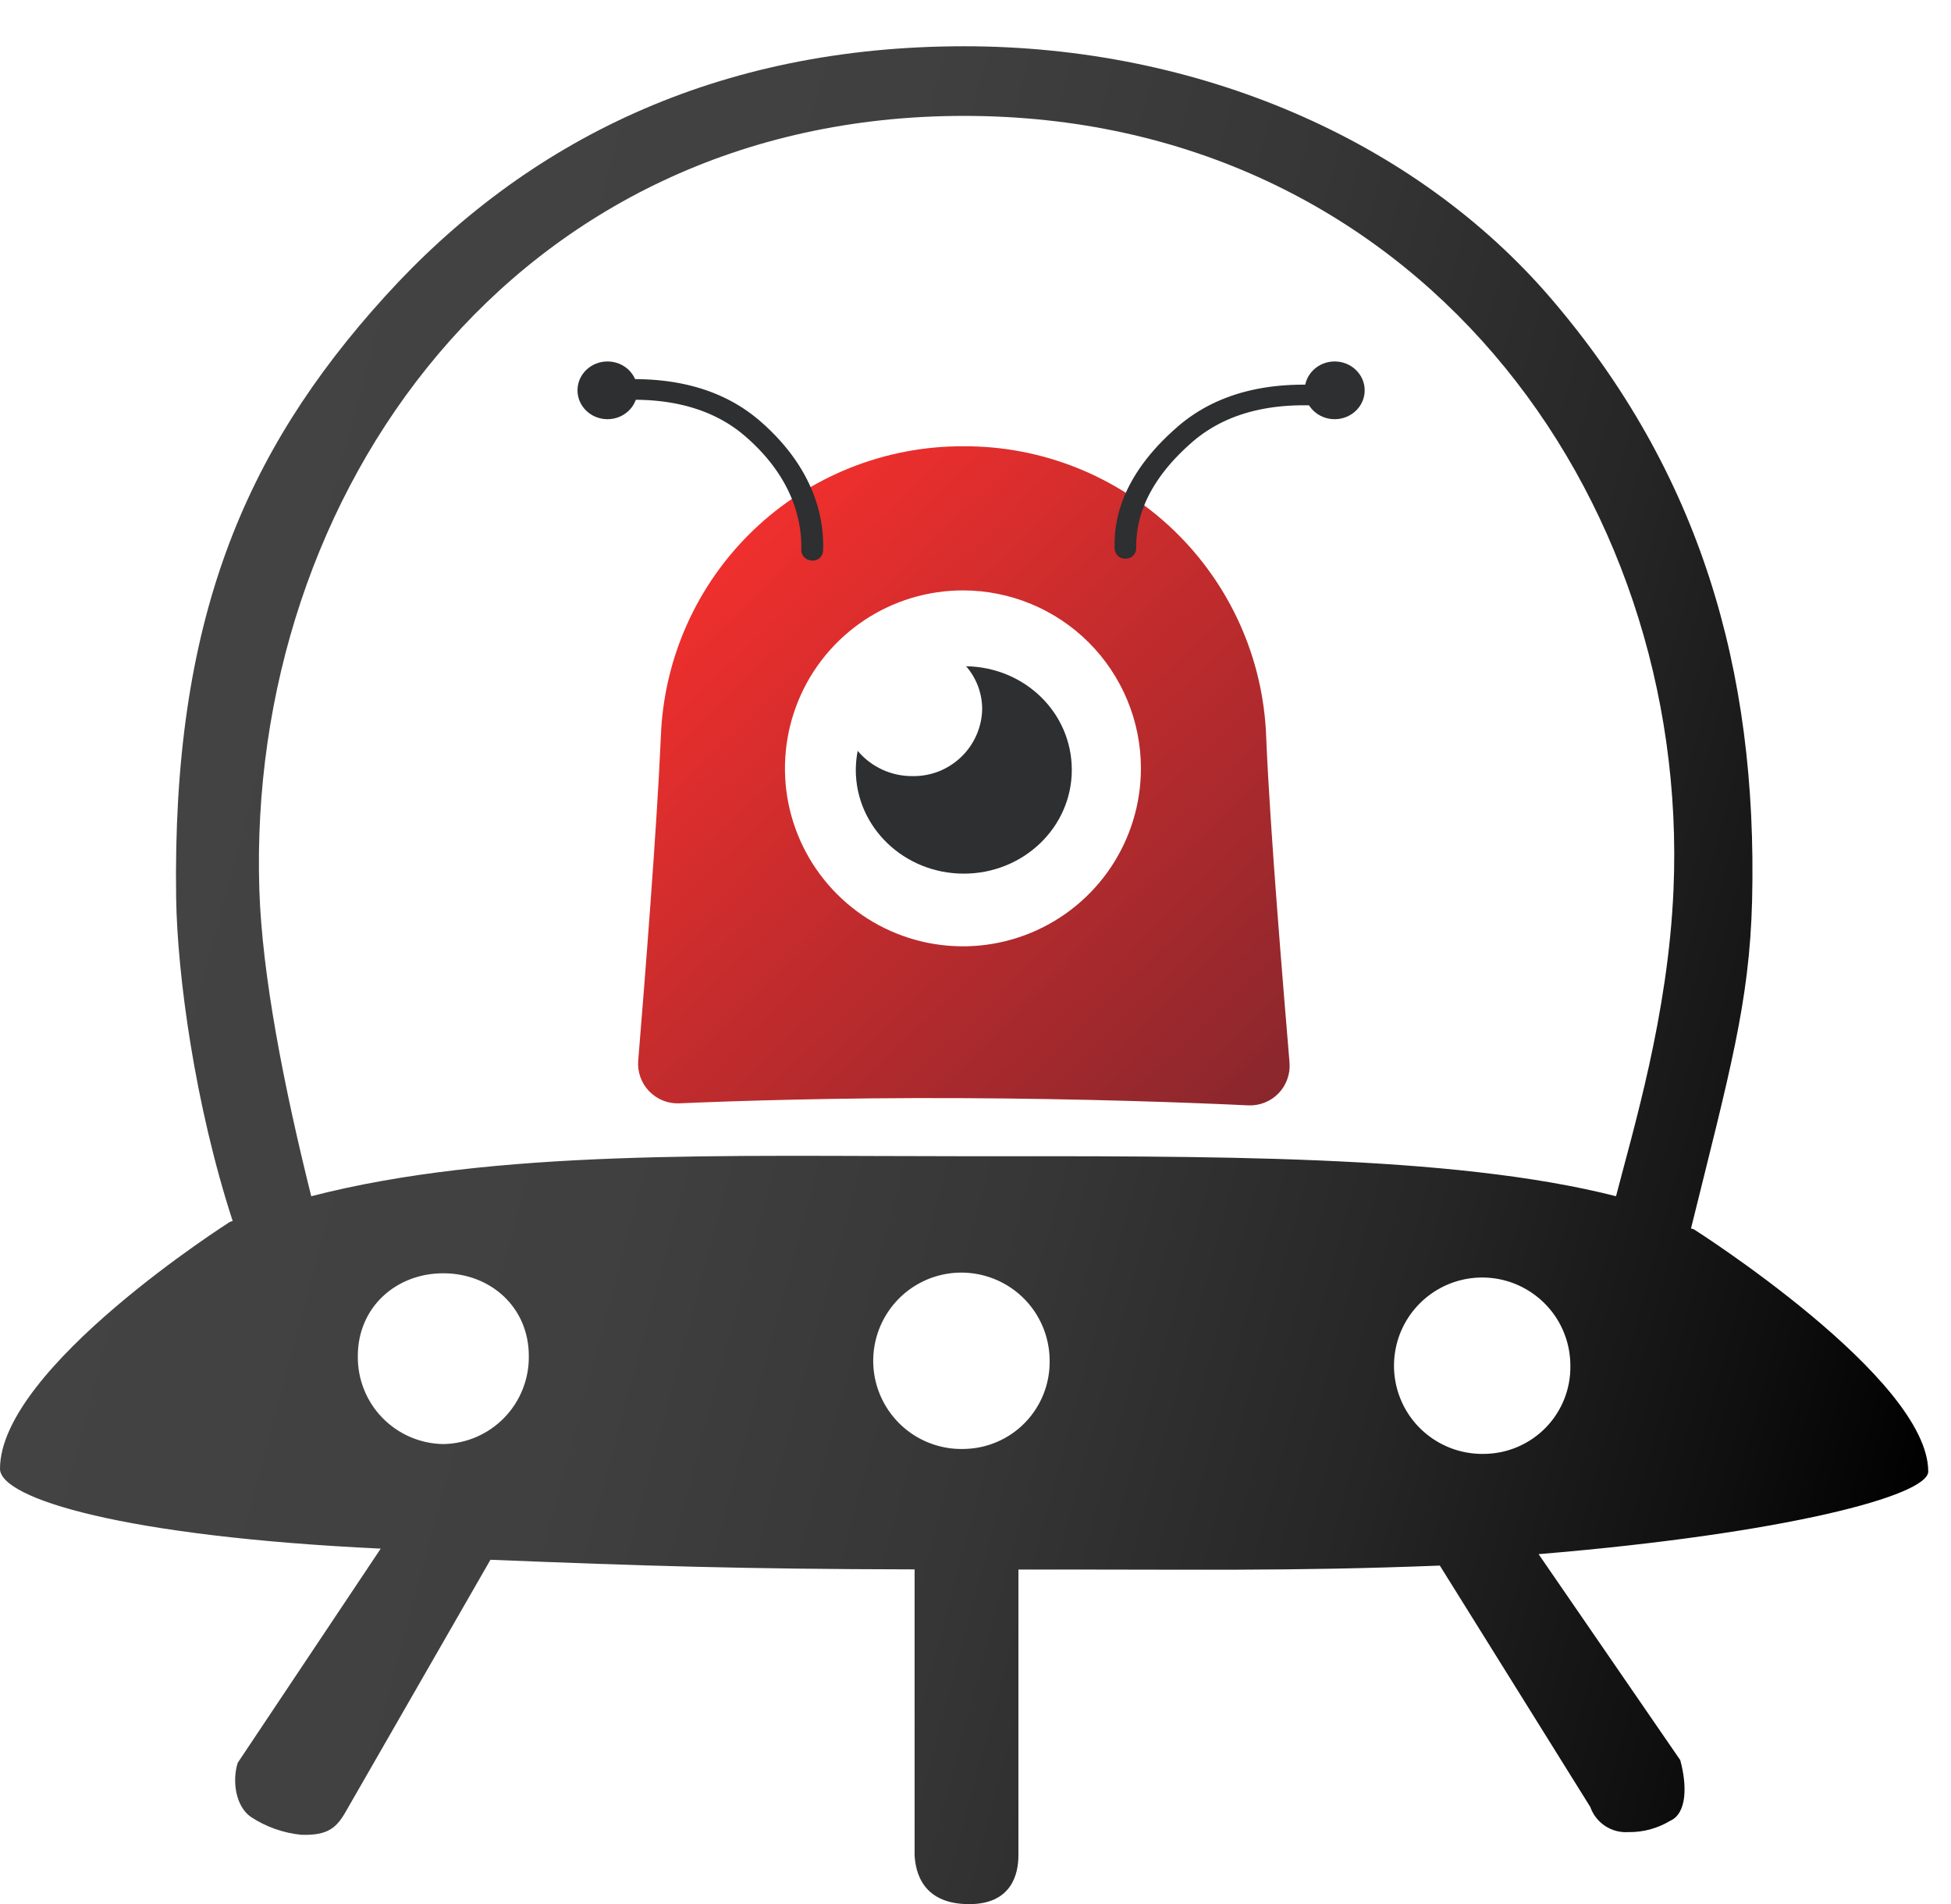 <svg width="42" height="41" viewBox="0 0 42 41" fill="none" xmlns="http://www.w3.org/2000/svg">
<path d="M27.258 15.873C27.34 17.861 27.623 21.225 27.76 22.877C27.77 22.997 27.754 23.118 27.713 23.232C27.673 23.346 27.609 23.45 27.525 23.537C27.442 23.624 27.34 23.692 27.228 23.737C27.116 23.782 26.996 23.803 26.875 23.798C25.653 23.74 23.378 23.654 20.657 23.642C18.005 23.63 15.81 23.703 14.621 23.754C14.501 23.759 14.381 23.738 14.269 23.693C14.158 23.648 14.057 23.579 13.974 23.493C13.89 23.406 13.826 23.303 13.786 23.189C13.745 23.076 13.729 22.955 13.739 22.835C13.874 21.198 14.139 17.86 14.226 15.873C14.284 14.187 14.996 12.59 16.212 11.42C17.428 10.251 19.052 9.601 20.739 9.608V9.608C22.427 9.599 24.052 10.249 25.269 11.418C26.486 12.588 27.2 14.186 27.258 15.873V15.873ZM20.73 12.711C19.973 12.711 19.232 12.935 18.602 13.356C17.971 13.777 17.48 14.375 17.19 15.075C16.9 15.775 16.824 16.546 16.971 17.289C17.119 18.032 17.484 18.715 18.02 19.251C18.555 19.787 19.238 20.152 19.981 20.3C20.725 20.448 21.495 20.372 22.195 20.082C22.895 19.792 23.494 19.301 23.915 18.671C24.336 18.041 24.561 17.3 24.561 16.542C24.561 15.527 24.157 14.553 23.44 13.834C22.722 13.116 21.748 12.712 20.733 12.711H20.73Z" fill="url(#paint0_linear_1066_28677)"/>
<path d="M20.798 14.344C21.021 14.6 21.143 14.927 21.144 15.265C21.14 15.459 21.098 15.65 21.02 15.827C20.942 16.005 20.83 16.165 20.69 16.299C20.55 16.433 20.385 16.538 20.205 16.609C20.024 16.679 19.832 16.713 19.638 16.709C19.414 16.71 19.193 16.662 18.99 16.568C18.787 16.474 18.608 16.337 18.464 16.165C18.437 16.3 18.424 16.438 18.423 16.576C18.423 17.809 19.464 18.809 20.748 18.809C22.033 18.809 23.073 17.809 23.073 16.576C23.073 15.343 22.06 14.364 20.798 14.344Z" fill="#2D2F31"/>
<path d="M24.233 12.028C24.204 12.03 24.174 12.026 24.146 12.016C24.118 12.007 24.092 11.991 24.07 11.971C24.048 11.952 24.03 11.928 24.018 11.901C24.005 11.874 23.998 11.845 23.996 11.815C23.977 11.317 24.067 10.295 25.358 9.18C26.249 8.412 27.488 8.135 29.048 8.354C29.077 8.358 29.106 8.368 29.132 8.383C29.157 8.399 29.18 8.419 29.197 8.444C29.215 8.468 29.228 8.496 29.234 8.525C29.241 8.554 29.241 8.585 29.236 8.614V8.614C29.226 8.669 29.195 8.718 29.15 8.752C29.105 8.785 29.049 8.8 28.993 8.794C27.573 8.593 26.459 8.834 25.676 9.508C24.552 10.481 24.452 11.353 24.46 11.801C24.461 11.858 24.44 11.914 24.401 11.956C24.362 11.998 24.308 12.024 24.25 12.027L24.233 12.028Z" fill="#2D2F31"/>
<path d="M28.732 9.025C29.088 9.025 29.378 8.747 29.378 8.404C29.378 8.06 29.088 7.782 28.732 7.782C28.375 7.782 28.086 8.06 28.086 8.404C28.086 8.747 28.375 9.025 28.732 9.025Z" fill="#2D2F31"/>
<path d="M17.482 12.07C17.511 12.072 17.541 12.068 17.569 12.058C17.597 12.049 17.623 12.033 17.645 12.014C17.667 11.994 17.685 11.97 17.698 11.943C17.71 11.917 17.718 11.888 17.719 11.858C17.74 11.347 17.654 10.183 16.357 9.06C15.467 8.293 14.227 8.016 12.668 8.235C12.638 8.239 12.609 8.249 12.584 8.265C12.558 8.28 12.536 8.301 12.518 8.325C12.501 8.349 12.488 8.377 12.481 8.406C12.475 8.435 12.474 8.465 12.479 8.495C12.489 8.55 12.52 8.599 12.565 8.633C12.61 8.666 12.666 8.681 12.722 8.675C14.142 8.474 15.257 8.715 16.039 9.389C17.167 10.362 17.264 11.376 17.249 11.836C17.248 11.894 17.269 11.95 17.308 11.993C17.347 12.036 17.401 12.061 17.459 12.065L17.482 12.07Z" fill="#2D2F31"/>
<path d="M13.078 9.025C13.434 9.025 13.723 8.747 13.723 8.404C13.723 8.06 13.434 7.782 13.078 7.782C12.721 7.782 12.432 8.06 12.432 8.404C12.432 8.747 12.721 9.025 13.078 9.025Z" fill="#2D2F31"/>
<path d="M41.51 31.681C41.51 29.666 36.462 26.465 36.462 26.465L36.403 26.448C37.235 23.081 37.663 21.582 37.718 19.393C37.84 14.393 36.578 10.16 33.409 6.449C30.462 2.998 25.77 0.996 20.759 0.996C15.433 0.996 11.328 3.026 8.281 6.389C5.234 9.752 3.705 13.4 3.792 19.337C3.818 20.998 4.195 23.788 5.009 26.288L4.952 26.305C4.952 26.305 0 29.446 0 31.622C0 32.265 2.676 33.081 8.196 33.341L5.117 37.953C4.995 38.346 5.071 38.886 5.4 39.117C5.725 39.331 6.097 39.463 6.484 39.502C7.069 39.52 7.252 39.35 7.467 38.962L10.558 33.581C13.842 33.712 15.931 33.781 19.689 33.788V39.946C19.71 40.317 19.867 40.995 20.864 40.995C21.768 40.995 21.924 40.36 21.924 39.946V33.792C25.677 33.785 27.718 33.834 30.996 33.706L34.235 38.903C34.294 39.071 34.406 39.214 34.554 39.312C34.703 39.41 34.88 39.456 35.057 39.444C35.373 39.449 35.684 39.364 35.955 39.201C36.319 39.038 36.319 38.438 36.172 37.895L33.122 33.46C38.449 33.017 41.51 32.198 41.51 31.681ZM9.543 31.09C9.048 31.083 8.575 30.878 8.23 30.523C7.885 30.167 7.696 29.689 7.703 29.193C7.703 28.144 8.526 27.413 9.543 27.413C10.56 27.413 11.384 28.143 11.384 29.193C11.391 29.688 11.201 30.167 10.856 30.522C10.511 30.878 10.039 31.082 9.543 31.09V31.09ZM20.755 31.195C20.378 31.207 20.005 31.105 19.685 30.904C19.365 30.702 19.113 30.41 18.96 30.064C18.807 29.718 18.761 29.335 18.828 28.962C18.895 28.59 19.071 28.247 19.334 27.975C19.597 27.704 19.935 27.517 20.305 27.439C20.675 27.361 21.06 27.396 21.41 27.538C21.761 27.68 22.061 27.923 22.272 28.236C22.483 28.55 22.596 28.919 22.596 29.297C22.603 29.793 22.413 30.271 22.068 30.627C21.723 30.983 21.251 31.187 20.755 31.195V31.195ZM31.966 31.301C31.588 31.312 31.216 31.211 30.896 31.009C30.576 30.808 30.323 30.516 30.171 30.17C30.018 29.824 29.972 29.44 30.039 29.068C30.105 28.696 30.282 28.352 30.545 28.081C30.808 27.81 31.146 27.623 31.516 27.545C31.886 27.467 32.271 27.501 32.621 27.643C32.971 27.785 33.271 28.029 33.483 28.342C33.694 28.656 33.806 29.025 33.806 29.403C33.814 29.899 33.624 30.377 33.279 30.733C32.934 31.088 32.462 31.293 31.966 31.301ZM34.789 25.754C31.232 24.848 25.964 24.893 20.754 24.893C15.545 24.893 10.659 24.734 6.7 25.754C6.107 23.374 5.643 20.998 5.583 19.158C5.306 10.605 11.083 2.495 20.754 2.495C30.425 2.495 36.396 10.611 36.026 19.158C35.911 21.849 35.16 24.312 34.789 25.754Z" fill="url(#paint1_linear_1066_28677)"/>
<defs>
<linearGradient id="paint0_linear_1066_28677" x1="14.957" y1="12.631" x2="26.482" y2="24.548" gradientUnits="userSpaceOnUse">
<stop stop-color="#EF2F2D"/>
<stop offset="1" stop-color="#89272D"/>
</linearGradient>
<linearGradient id="paint1_linear_1066_28677" x1="3.381" y1="17.198" x2="42.58" y2="27.705" gradientUnits="userSpaceOnUse">
<stop stop-color="#434344"/>
<stop offset="0.29" stop-color="#404041"/>
<stop offset="0.51" stop-color="#363637"/>
<stop offset="0.71" stop-color="#262627"/>
<stop offset="0.9" stop-color="#0F0F0F"/>
<stop offset="1"/>
</linearGradient>
</defs>
</svg>
